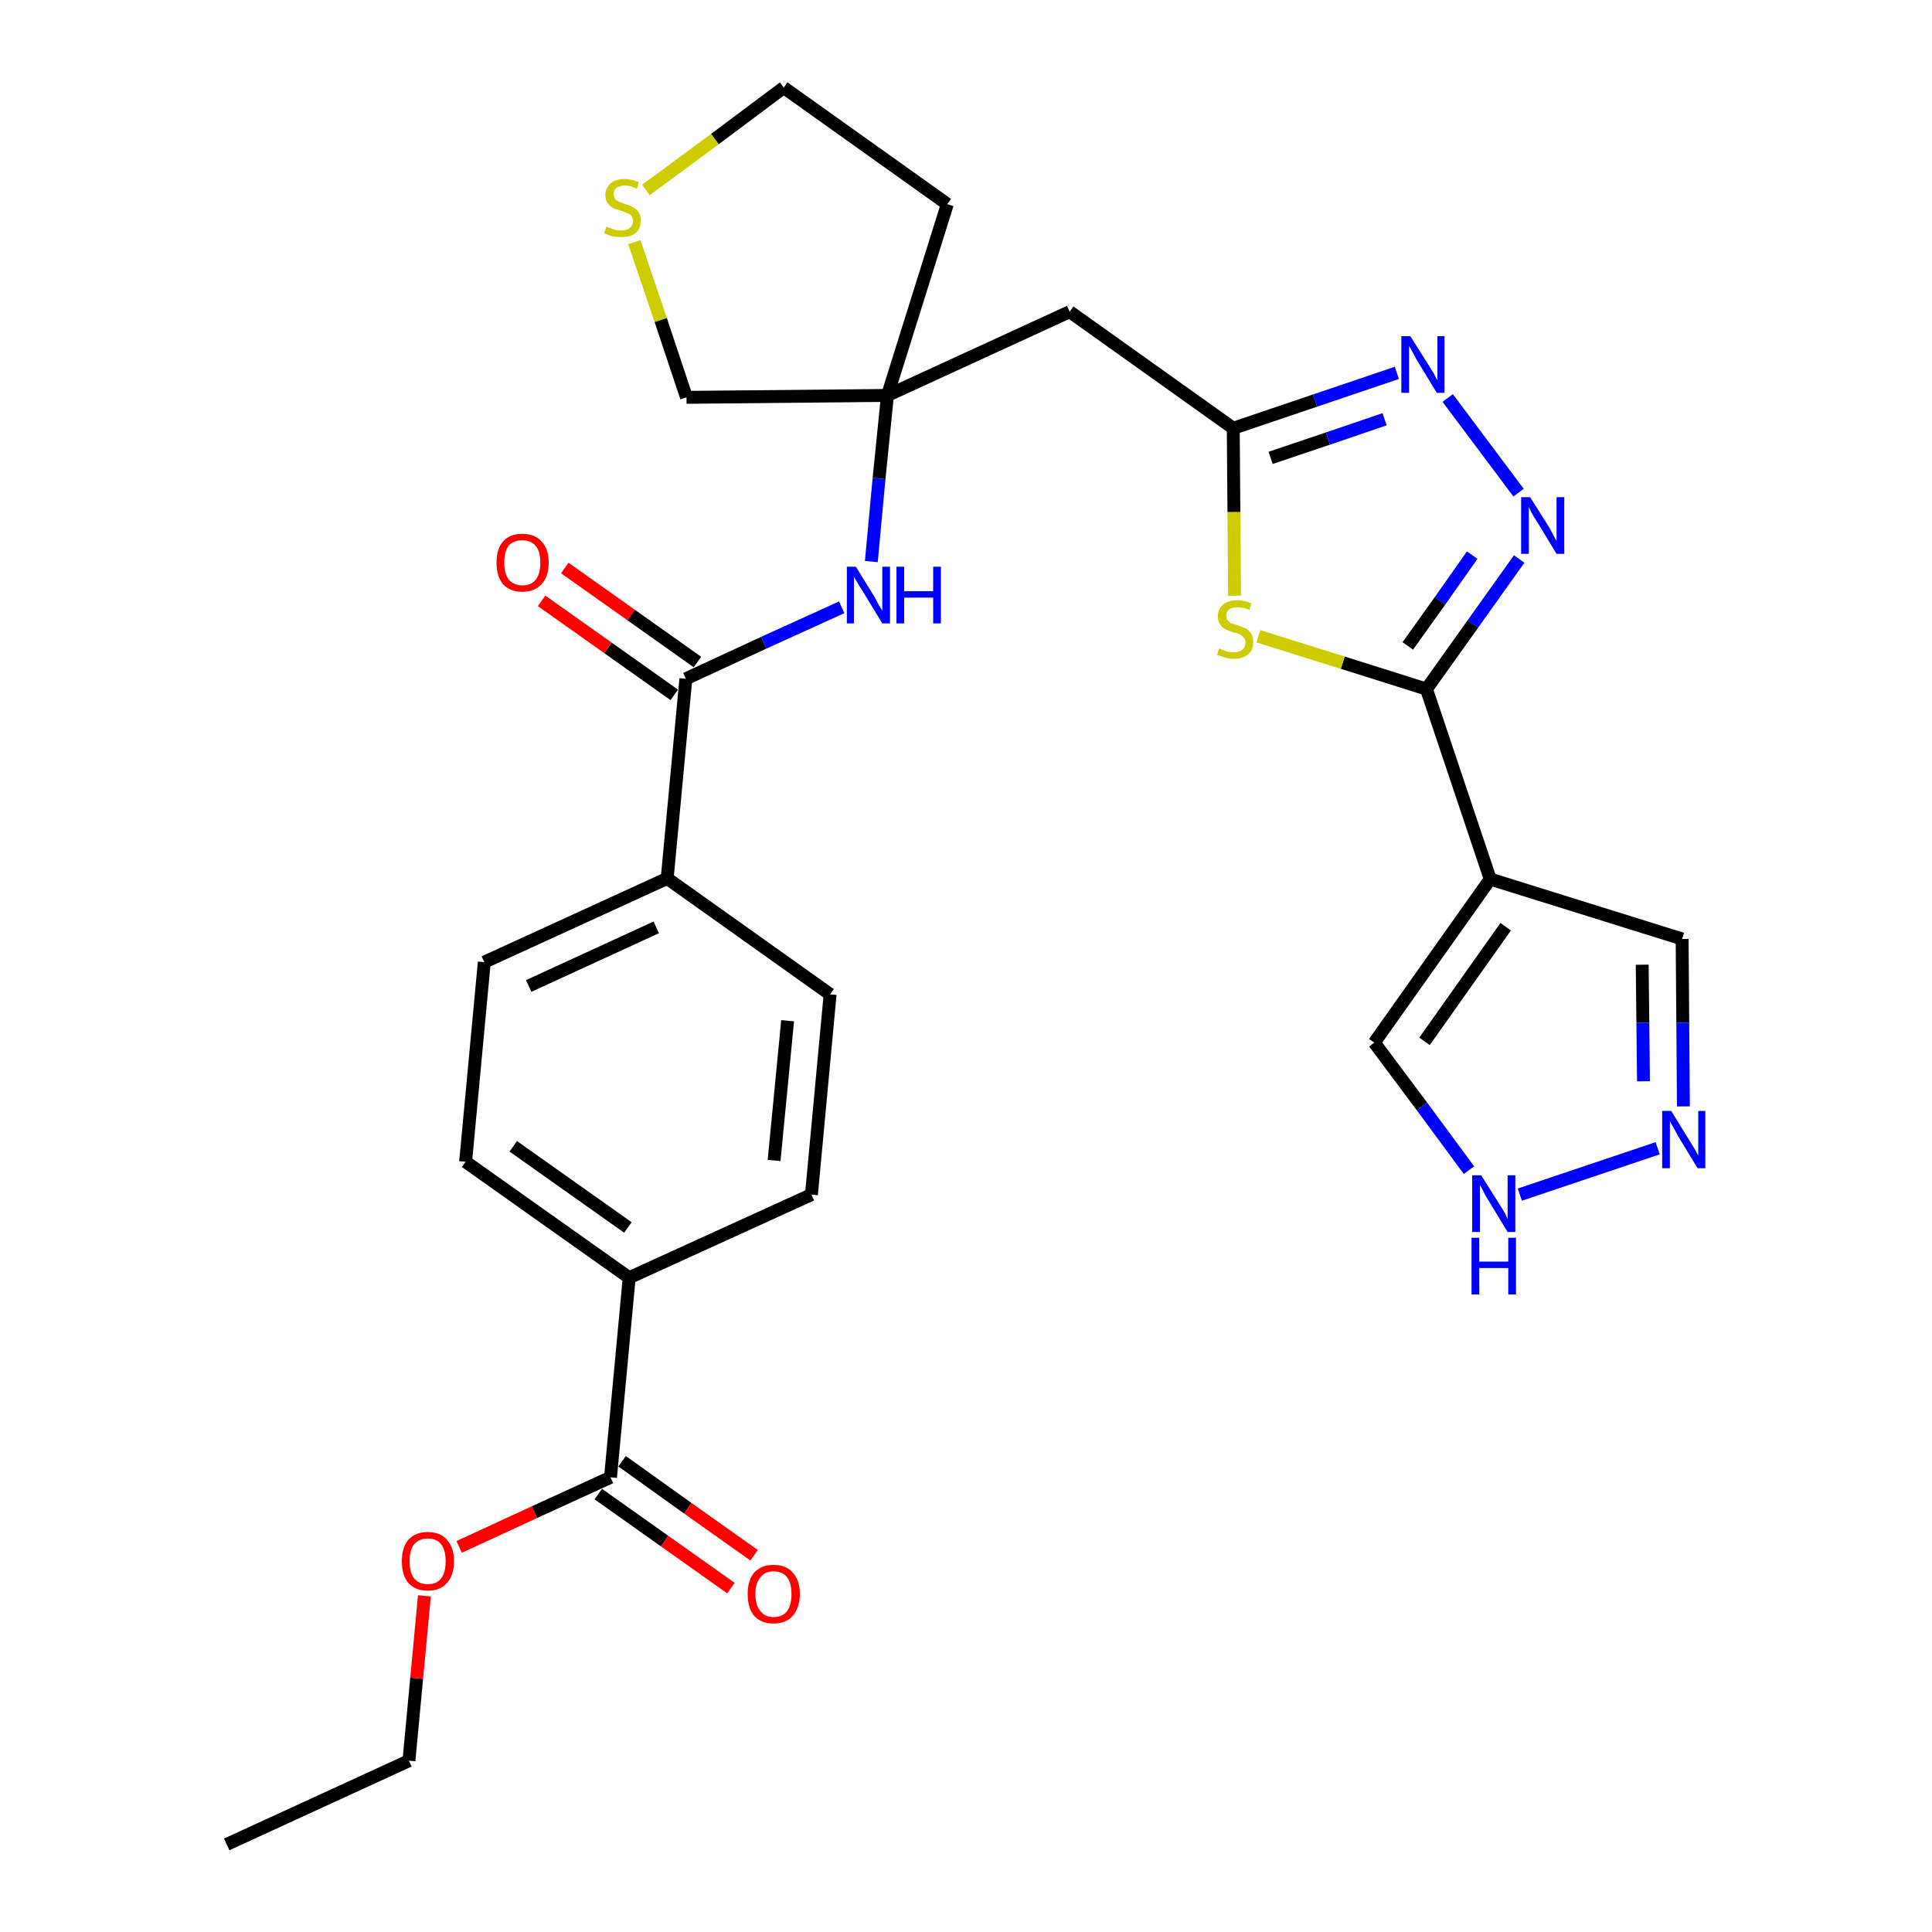 <?xml version='1.0' encoding='iso-8859-1'?>
<svg version='1.1' baseProfile='full'
              xmlns='http://www.w3.org/2000/svg'
                      xmlns:rdkit='http://www.rdkit.org/xml'
                      xmlns:xlink='http://www.w3.org/1999/xlink'
                  xml:space='preserve'
width='300px' height='300px' viewBox='0 0 300 300'>
<!-- END OF HEADER -->
<path class='bond-0 atom-0 atom-1' d='M 35.2,286.4 L 63.5,273.4' style='fill:none;fill-rule:evenodd;stroke:#000000;stroke-width:2.0px;stroke-linecap:butt;stroke-linejoin:miter;stroke-opacity:1' />
<path class='bond-1 atom-1 atom-2' d='M 63.5,273.4 L 64.7,260.6' style='fill:none;fill-rule:evenodd;stroke:#000000;stroke-width:2.0px;stroke-linecap:butt;stroke-linejoin:miter;stroke-opacity:1' />
<path class='bond-1 atom-1 atom-2' d='M 64.7,260.6 L 65.9,247.8' style='fill:none;fill-rule:evenodd;stroke:#FF0000;stroke-width:2.0px;stroke-linecap:butt;stroke-linejoin:miter;stroke-opacity:1' />
<path class='bond-2 atom-2 atom-3' d='M 71.3,240.2 L 83.0,234.8' style='fill:none;fill-rule:evenodd;stroke:#FF0000;stroke-width:2.0px;stroke-linecap:butt;stroke-linejoin:miter;stroke-opacity:1' />
<path class='bond-2 atom-2 atom-3' d='M 83.0,234.8 L 94.8,229.4' style='fill:none;fill-rule:evenodd;stroke:#000000;stroke-width:2.0px;stroke-linecap:butt;stroke-linejoin:miter;stroke-opacity:1' />
<path class='bond-3 atom-3 atom-4' d='M 92.9,232.0 L 103.2,239.3' style='fill:none;fill-rule:evenodd;stroke:#000000;stroke-width:2.0px;stroke-linecap:butt;stroke-linejoin:miter;stroke-opacity:1' />
<path class='bond-3 atom-3 atom-4' d='M 103.2,239.3 L 113.5,246.6' style='fill:none;fill-rule:evenodd;stroke:#FF0000;stroke-width:2.0px;stroke-linecap:butt;stroke-linejoin:miter;stroke-opacity:1' />
<path class='bond-3 atom-3 atom-4' d='M 96.6,226.9 L 106.8,234.2' style='fill:none;fill-rule:evenodd;stroke:#000000;stroke-width:2.0px;stroke-linecap:butt;stroke-linejoin:miter;stroke-opacity:1' />
<path class='bond-3 atom-3 atom-4' d='M 106.8,234.2 L 117.1,241.5' style='fill:none;fill-rule:evenodd;stroke:#FF0000;stroke-width:2.0px;stroke-linecap:butt;stroke-linejoin:miter;stroke-opacity:1' />
<path class='bond-4 atom-3 atom-5' d='M 94.8,229.4 L 97.7,198.4' style='fill:none;fill-rule:evenodd;stroke:#000000;stroke-width:2.0px;stroke-linecap:butt;stroke-linejoin:miter;stroke-opacity:1' />
<path class='bond-5 atom-5 atom-6' d='M 97.7,198.4 L 72.3,180.4' style='fill:none;fill-rule:evenodd;stroke:#000000;stroke-width:2.0px;stroke-linecap:butt;stroke-linejoin:miter;stroke-opacity:1' />
<path class='bond-5 atom-5 atom-6' d='M 97.5,190.6 L 79.7,178.0' style='fill:none;fill-rule:evenodd;stroke:#000000;stroke-width:2.0px;stroke-linecap:butt;stroke-linejoin:miter;stroke-opacity:1' />
<path class='bond-29 atom-29 atom-5' d='M 126.0,185.5 L 97.7,198.4' style='fill:none;fill-rule:evenodd;stroke:#000000;stroke-width:2.0px;stroke-linecap:butt;stroke-linejoin:miter;stroke-opacity:1' />
<path class='bond-6 atom-6 atom-7' d='M 72.3,180.4 L 75.2,149.4' style='fill:none;fill-rule:evenodd;stroke:#000000;stroke-width:2.0px;stroke-linecap:butt;stroke-linejoin:miter;stroke-opacity:1' />
<path class='bond-7 atom-7 atom-8' d='M 75.2,149.4 L 103.6,136.4' style='fill:none;fill-rule:evenodd;stroke:#000000;stroke-width:2.0px;stroke-linecap:butt;stroke-linejoin:miter;stroke-opacity:1' />
<path class='bond-7 atom-7 atom-8' d='M 82.1,153.1 L 101.9,144.0' style='fill:none;fill-rule:evenodd;stroke:#000000;stroke-width:2.0px;stroke-linecap:butt;stroke-linejoin:miter;stroke-opacity:1' />
<path class='bond-8 atom-8 atom-9' d='M 103.6,136.4 L 106.5,105.4' style='fill:none;fill-rule:evenodd;stroke:#000000;stroke-width:2.0px;stroke-linecap:butt;stroke-linejoin:miter;stroke-opacity:1' />
<path class='bond-27 atom-8 atom-28' d='M 103.6,136.4 L 128.9,154.4' style='fill:none;fill-rule:evenodd;stroke:#000000;stroke-width:2.0px;stroke-linecap:butt;stroke-linejoin:miter;stroke-opacity:1' />
<path class='bond-9 atom-9 atom-10' d='M 108.3,102.8 L 98.0,95.5' style='fill:none;fill-rule:evenodd;stroke:#000000;stroke-width:2.0px;stroke-linecap:butt;stroke-linejoin:miter;stroke-opacity:1' />
<path class='bond-9 atom-9 atom-10' d='M 98.0,95.5 L 87.7,88.2' style='fill:none;fill-rule:evenodd;stroke:#FF0000;stroke-width:2.0px;stroke-linecap:butt;stroke-linejoin:miter;stroke-opacity:1' />
<path class='bond-9 atom-9 atom-10' d='M 104.7,107.9 L 94.4,100.6' style='fill:none;fill-rule:evenodd;stroke:#000000;stroke-width:2.0px;stroke-linecap:butt;stroke-linejoin:miter;stroke-opacity:1' />
<path class='bond-9 atom-9 atom-10' d='M 94.4,100.6 L 84.1,93.3' style='fill:none;fill-rule:evenodd;stroke:#FF0000;stroke-width:2.0px;stroke-linecap:butt;stroke-linejoin:miter;stroke-opacity:1' />
<path class='bond-10 atom-9 atom-11' d='M 106.5,105.4 L 118.6,99.8' style='fill:none;fill-rule:evenodd;stroke:#000000;stroke-width:2.0px;stroke-linecap:butt;stroke-linejoin:miter;stroke-opacity:1' />
<path class='bond-10 atom-9 atom-11' d='M 118.6,99.8 L 130.7,94.3' style='fill:none;fill-rule:evenodd;stroke:#0000FF;stroke-width:2.0px;stroke-linecap:butt;stroke-linejoin:miter;stroke-opacity:1' />
<path class='bond-11 atom-11 atom-12' d='M 135.3,87.2 L 136.5,74.3' style='fill:none;fill-rule:evenodd;stroke:#0000FF;stroke-width:2.0px;stroke-linecap:butt;stroke-linejoin:miter;stroke-opacity:1' />
<path class='bond-11 atom-11 atom-12' d='M 136.5,74.3 L 137.8,61.4' style='fill:none;fill-rule:evenodd;stroke:#000000;stroke-width:2.0px;stroke-linecap:butt;stroke-linejoin:miter;stroke-opacity:1' />
<path class='bond-12 atom-12 atom-13' d='M 137.8,61.4 L 166.1,48.4' style='fill:none;fill-rule:evenodd;stroke:#000000;stroke-width:2.0px;stroke-linecap:butt;stroke-linejoin:miter;stroke-opacity:1' />
<path class='bond-23 atom-12 atom-24' d='M 137.8,61.4 L 147.1,31.7' style='fill:none;fill-rule:evenodd;stroke:#000000;stroke-width:2.0px;stroke-linecap:butt;stroke-linejoin:miter;stroke-opacity:1' />
<path class='bond-30 atom-27 atom-12' d='M 106.6,61.7 L 137.8,61.4' style='fill:none;fill-rule:evenodd;stroke:#000000;stroke-width:2.0px;stroke-linecap:butt;stroke-linejoin:miter;stroke-opacity:1' />
<path class='bond-13 atom-13 atom-14' d='M 166.1,48.4 L 191.5,66.5' style='fill:none;fill-rule:evenodd;stroke:#000000;stroke-width:2.0px;stroke-linecap:butt;stroke-linejoin:miter;stroke-opacity:1' />
<path class='bond-14 atom-14 atom-15' d='M 191.5,66.5 L 204.2,62.2' style='fill:none;fill-rule:evenodd;stroke:#000000;stroke-width:2.0px;stroke-linecap:butt;stroke-linejoin:miter;stroke-opacity:1' />
<path class='bond-14 atom-14 atom-15' d='M 204.2,62.2 L 216.9,57.9' style='fill:none;fill-rule:evenodd;stroke:#0000FF;stroke-width:2.0px;stroke-linecap:butt;stroke-linejoin:miter;stroke-opacity:1' />
<path class='bond-14 atom-14 atom-15' d='M 197.3,71.1 L 206.2,68.1' style='fill:none;fill-rule:evenodd;stroke:#000000;stroke-width:2.0px;stroke-linecap:butt;stroke-linejoin:miter;stroke-opacity:1' />
<path class='bond-14 atom-14 atom-15' d='M 206.2,68.1 L 215.0,65.1' style='fill:none;fill-rule:evenodd;stroke:#0000FF;stroke-width:2.0px;stroke-linecap:butt;stroke-linejoin:miter;stroke-opacity:1' />
<path class='bond-31 atom-23 atom-14' d='M 191.7,92.5 L 191.6,79.5' style='fill:none;fill-rule:evenodd;stroke:#CCCC00;stroke-width:2.0px;stroke-linecap:butt;stroke-linejoin:miter;stroke-opacity:1' />
<path class='bond-31 atom-23 atom-14' d='M 191.6,79.5 L 191.5,66.5' style='fill:none;fill-rule:evenodd;stroke:#000000;stroke-width:2.0px;stroke-linecap:butt;stroke-linejoin:miter;stroke-opacity:1' />
<path class='bond-15 atom-15 atom-16' d='M 224.8,61.8 L 235.8,76.5' style='fill:none;fill-rule:evenodd;stroke:#0000FF;stroke-width:2.0px;stroke-linecap:butt;stroke-linejoin:miter;stroke-opacity:1' />
<path class='bond-16 atom-16 atom-17' d='M 235.9,86.8 L 228.7,96.9' style='fill:none;fill-rule:evenodd;stroke:#0000FF;stroke-width:2.0px;stroke-linecap:butt;stroke-linejoin:miter;stroke-opacity:1' />
<path class='bond-16 atom-16 atom-17' d='M 228.7,96.9 L 221.5,107.0' style='fill:none;fill-rule:evenodd;stroke:#000000;stroke-width:2.0px;stroke-linecap:butt;stroke-linejoin:miter;stroke-opacity:1' />
<path class='bond-16 atom-16 atom-17' d='M 228.6,86.2 L 223.6,93.3' style='fill:none;fill-rule:evenodd;stroke:#0000FF;stroke-width:2.0px;stroke-linecap:butt;stroke-linejoin:miter;stroke-opacity:1' />
<path class='bond-16 atom-16 atom-17' d='M 223.6,93.3 L 218.6,100.3' style='fill:none;fill-rule:evenodd;stroke:#000000;stroke-width:2.0px;stroke-linecap:butt;stroke-linejoin:miter;stroke-opacity:1' />
<path class='bond-17 atom-17 atom-18' d='M 221.5,107.0 L 231.4,136.5' style='fill:none;fill-rule:evenodd;stroke:#000000;stroke-width:2.0px;stroke-linecap:butt;stroke-linejoin:miter;stroke-opacity:1' />
<path class='bond-22 atom-17 atom-23' d='M 221.5,107.0 L 208.5,102.9' style='fill:none;fill-rule:evenodd;stroke:#000000;stroke-width:2.0px;stroke-linecap:butt;stroke-linejoin:miter;stroke-opacity:1' />
<path class='bond-22 atom-17 atom-23' d='M 208.5,102.9 L 195.4,98.8' style='fill:none;fill-rule:evenodd;stroke:#CCCC00;stroke-width:2.0px;stroke-linecap:butt;stroke-linejoin:miter;stroke-opacity:1' />
<path class='bond-18 atom-18 atom-19' d='M 231.4,136.5 L 261.2,145.8' style='fill:none;fill-rule:evenodd;stroke:#000000;stroke-width:2.0px;stroke-linecap:butt;stroke-linejoin:miter;stroke-opacity:1' />
<path class='bond-32 atom-22 atom-18' d='M 213.4,161.9 L 231.4,136.5' style='fill:none;fill-rule:evenodd;stroke:#000000;stroke-width:2.0px;stroke-linecap:butt;stroke-linejoin:miter;stroke-opacity:1' />
<path class='bond-32 atom-22 atom-18' d='M 221.2,161.7 L 233.8,143.9' style='fill:none;fill-rule:evenodd;stroke:#000000;stroke-width:2.0px;stroke-linecap:butt;stroke-linejoin:miter;stroke-opacity:1' />
<path class='bond-19 atom-19 atom-20' d='M 261.2,145.8 L 261.3,158.8' style='fill:none;fill-rule:evenodd;stroke:#000000;stroke-width:2.0px;stroke-linecap:butt;stroke-linejoin:miter;stroke-opacity:1' />
<path class='bond-19 atom-19 atom-20' d='M 261.3,158.8 L 261.4,171.8' style='fill:none;fill-rule:evenodd;stroke:#0000FF;stroke-width:2.0px;stroke-linecap:butt;stroke-linejoin:miter;stroke-opacity:1' />
<path class='bond-19 atom-19 atom-20' d='M 255.0,149.8 L 255.1,158.8' style='fill:none;fill-rule:evenodd;stroke:#000000;stroke-width:2.0px;stroke-linecap:butt;stroke-linejoin:miter;stroke-opacity:1' />
<path class='bond-19 atom-19 atom-20' d='M 255.1,158.8 L 255.2,167.9' style='fill:none;fill-rule:evenodd;stroke:#0000FF;stroke-width:2.0px;stroke-linecap:butt;stroke-linejoin:miter;stroke-opacity:1' />
<path class='bond-20 atom-20 atom-21' d='M 257.4,178.3 L 236.0,185.5' style='fill:none;fill-rule:evenodd;stroke:#0000FF;stroke-width:2.0px;stroke-linecap:butt;stroke-linejoin:miter;stroke-opacity:1' />
<path class='bond-21 atom-21 atom-22' d='M 228.1,181.7 L 220.8,171.8' style='fill:none;fill-rule:evenodd;stroke:#0000FF;stroke-width:2.0px;stroke-linecap:butt;stroke-linejoin:miter;stroke-opacity:1' />
<path class='bond-21 atom-21 atom-22' d='M 220.8,171.8 L 213.4,161.9' style='fill:none;fill-rule:evenodd;stroke:#000000;stroke-width:2.0px;stroke-linecap:butt;stroke-linejoin:miter;stroke-opacity:1' />
<path class='bond-24 atom-24 atom-25' d='M 147.1,31.7 L 121.7,13.6' style='fill:none;fill-rule:evenodd;stroke:#000000;stroke-width:2.0px;stroke-linecap:butt;stroke-linejoin:miter;stroke-opacity:1' />
<path class='bond-25 atom-25 atom-26' d='M 121.7,13.6 L 111.0,21.6' style='fill:none;fill-rule:evenodd;stroke:#000000;stroke-width:2.0px;stroke-linecap:butt;stroke-linejoin:miter;stroke-opacity:1' />
<path class='bond-25 atom-25 atom-26' d='M 111.0,21.6 L 100.3,29.5' style='fill:none;fill-rule:evenodd;stroke:#CCCC00;stroke-width:2.0px;stroke-linecap:butt;stroke-linejoin:miter;stroke-opacity:1' />
<path class='bond-26 atom-26 atom-27' d='M 98.5,37.6 L 102.6,49.7' style='fill:none;fill-rule:evenodd;stroke:#CCCC00;stroke-width:2.0px;stroke-linecap:butt;stroke-linejoin:miter;stroke-opacity:1' />
<path class='bond-26 atom-26 atom-27' d='M 102.6,49.7 L 106.6,61.7' style='fill:none;fill-rule:evenodd;stroke:#000000;stroke-width:2.0px;stroke-linecap:butt;stroke-linejoin:miter;stroke-opacity:1' />
<path class='bond-28 atom-28 atom-29' d='M 128.9,154.4 L 126.0,185.5' style='fill:none;fill-rule:evenodd;stroke:#000000;stroke-width:2.0px;stroke-linecap:butt;stroke-linejoin:miter;stroke-opacity:1' />
<path class='bond-28 atom-28 atom-29' d='M 122.3,158.5 L 120.2,180.2' style='fill:none;fill-rule:evenodd;stroke:#000000;stroke-width:2.0px;stroke-linecap:butt;stroke-linejoin:miter;stroke-opacity:1' />
<path  class='atom-2' d='M 62.4 242.4
Q 62.4 240.3, 63.4 239.1
Q 64.5 237.9, 66.4 237.9
Q 68.4 237.9, 69.4 239.1
Q 70.5 240.3, 70.5 242.4
Q 70.5 244.6, 69.4 245.8
Q 68.4 247.0, 66.4 247.0
Q 64.5 247.0, 63.4 245.8
Q 62.4 244.6, 62.4 242.4
M 66.4 246.0
Q 67.8 246.0, 68.5 245.1
Q 69.2 244.2, 69.2 242.4
Q 69.2 240.7, 68.5 239.8
Q 67.8 238.9, 66.4 238.9
Q 65.1 238.9, 64.3 239.8
Q 63.6 240.7, 63.6 242.4
Q 63.6 244.2, 64.3 245.1
Q 65.1 246.0, 66.4 246.0
' fill='#FF0000'/>
<path  class='atom-4' d='M 116.1 247.5
Q 116.1 245.4, 117.1 244.2
Q 118.2 243.0, 120.1 243.0
Q 122.1 243.0, 123.1 244.2
Q 124.2 245.4, 124.2 247.5
Q 124.2 249.6, 123.1 250.9
Q 122.1 252.1, 120.1 252.1
Q 118.2 252.1, 117.1 250.9
Q 116.1 249.7, 116.1 247.5
M 120.1 251.1
Q 121.5 251.1, 122.2 250.2
Q 122.9 249.3, 122.9 247.5
Q 122.9 245.8, 122.2 244.9
Q 121.5 244.0, 120.1 244.0
Q 118.8 244.0, 118.1 244.9
Q 117.3 245.8, 117.3 247.5
Q 117.3 249.3, 118.1 250.2
Q 118.8 251.1, 120.1 251.1
' fill='#FF0000'/>
<path  class='atom-10' d='M 77.1 87.4
Q 77.1 85.2, 78.1 84.1
Q 79.1 82.9, 81.1 82.9
Q 83.1 82.9, 84.1 84.1
Q 85.2 85.2, 85.2 87.4
Q 85.2 89.5, 84.1 90.7
Q 83.0 91.9, 81.1 91.9
Q 79.2 91.9, 78.1 90.7
Q 77.1 89.5, 77.1 87.4
M 81.1 90.9
Q 82.5 90.9, 83.2 90.0
Q 83.9 89.1, 83.9 87.4
Q 83.9 85.6, 83.2 84.8
Q 82.5 83.9, 81.1 83.9
Q 79.8 83.9, 79.0 84.7
Q 78.3 85.6, 78.3 87.4
Q 78.3 89.1, 79.0 90.0
Q 79.8 90.9, 81.1 90.9
' fill='#FF0000'/>
<path  class='atom-11' d='M 132.9 88.0
L 135.8 92.7
Q 136.0 93.1, 136.5 94.0
Q 137.0 94.8, 137.0 94.9
L 137.0 88.0
L 138.2 88.0
L 138.2 96.8
L 137.0 96.8
L 133.9 91.7
Q 133.5 91.1, 133.1 90.4
Q 132.7 89.8, 132.6 89.5
L 132.6 96.8
L 131.5 96.8
L 131.5 88.0
L 132.9 88.0
' fill='#0000FF'/>
<path  class='atom-11' d='M 139.2 88.0
L 140.4 88.0
L 140.4 91.8
L 144.9 91.8
L 144.9 88.0
L 146.1 88.0
L 146.1 96.8
L 144.9 96.8
L 144.9 92.8
L 140.4 92.8
L 140.4 96.8
L 139.2 96.8
L 139.2 88.0
' fill='#0000FF'/>
<path  class='atom-15' d='M 219.0 52.2
L 221.9 56.8
Q 222.2 57.3, 222.7 58.1
Q 223.1 59.0, 223.2 59.0
L 223.2 52.2
L 224.3 52.2
L 224.3 61.0
L 223.1 61.0
L 220.0 55.9
Q 219.7 55.3, 219.3 54.6
Q 218.9 53.9, 218.8 53.7
L 218.8 61.0
L 217.6 61.0
L 217.6 52.2
L 219.0 52.2
' fill='#0000FF'/>
<path  class='atom-16' d='M 237.6 77.2
L 240.5 81.8
Q 240.8 82.3, 241.2 83.1
Q 241.7 84.0, 241.7 84.0
L 241.7 77.2
L 242.9 77.2
L 242.9 86.0
L 241.7 86.0
L 238.6 80.9
Q 238.2 80.3, 237.8 79.6
Q 237.5 78.9, 237.4 78.7
L 237.4 86.0
L 236.2 86.0
L 236.2 77.2
L 237.6 77.2
' fill='#0000FF'/>
<path  class='atom-20' d='M 259.5 172.5
L 262.4 177.2
Q 262.7 177.7, 263.2 178.5
Q 263.6 179.3, 263.7 179.4
L 263.7 172.5
L 264.8 172.5
L 264.8 181.4
L 263.6 181.4
L 260.5 176.3
Q 260.2 175.7, 259.8 175.0
Q 259.4 174.3, 259.3 174.1
L 259.3 181.4
L 258.1 181.4
L 258.1 172.5
L 259.5 172.5
' fill='#0000FF'/>
<path  class='atom-21' d='M 230.0 182.5
L 232.9 187.1
Q 233.2 187.6, 233.7 188.4
Q 234.1 189.3, 234.1 189.3
L 234.1 182.5
L 235.3 182.5
L 235.3 191.3
L 234.1 191.3
L 231.0 186.2
Q 230.6 185.6, 230.3 184.9
Q 229.9 184.2, 229.8 184.0
L 229.8 191.3
L 228.6 191.3
L 228.6 182.5
L 230.0 182.5
' fill='#0000FF'/>
<path  class='atom-21' d='M 228.5 192.2
L 229.7 192.2
L 229.7 195.9
L 234.2 195.9
L 234.2 192.2
L 235.4 192.2
L 235.4 201.0
L 234.2 201.0
L 234.2 196.9
L 229.7 196.9
L 229.7 201.0
L 228.5 201.0
L 228.5 192.2
' fill='#0000FF'/>
<path  class='atom-23' d='M 189.3 100.7
Q 189.4 100.7, 189.8 100.9
Q 190.2 101.1, 190.7 101.2
Q 191.1 101.3, 191.6 101.3
Q 192.4 101.3, 192.9 100.9
Q 193.4 100.5, 193.4 99.7
Q 193.4 99.3, 193.1 99.0
Q 192.9 98.7, 192.5 98.5
Q 192.2 98.3, 191.5 98.2
Q 190.7 97.9, 190.3 97.7
Q 189.8 97.5, 189.5 97.0
Q 189.1 96.5, 189.1 95.7
Q 189.1 94.6, 189.9 93.9
Q 190.7 93.2, 192.2 93.2
Q 193.2 93.2, 194.3 93.7
L 194.0 94.7
Q 193.0 94.3, 192.2 94.3
Q 191.3 94.3, 190.9 94.6
Q 190.4 95.0, 190.4 95.6
Q 190.4 96.0, 190.6 96.3
Q 190.9 96.6, 191.2 96.8
Q 191.6 96.9, 192.2 97.1
Q 193.0 97.4, 193.5 97.6
Q 193.9 97.9, 194.3 98.4
Q 194.6 98.9, 194.6 99.7
Q 194.6 101.0, 193.8 101.6
Q 193.0 102.3, 191.6 102.3
Q 190.8 102.3, 190.2 102.1
Q 189.7 101.9, 189.0 101.7
L 189.3 100.7
' fill='#CCCC00'/>
<path  class='atom-26' d='M 94.2 35.2
Q 94.3 35.3, 94.7 35.4
Q 95.1 35.6, 95.6 35.7
Q 96.0 35.8, 96.5 35.8
Q 97.3 35.8, 97.8 35.4
Q 98.3 35.0, 98.3 34.3
Q 98.3 33.8, 98.0 33.5
Q 97.8 33.2, 97.4 33.1
Q 97.0 32.9, 96.4 32.7
Q 95.6 32.5, 95.2 32.3
Q 94.7 32.0, 94.4 31.6
Q 94.0 31.1, 94.0 30.3
Q 94.0 29.2, 94.8 28.5
Q 95.5 27.8, 97.0 27.8
Q 98.1 27.8, 99.2 28.3
L 98.9 29.3
Q 97.9 28.8, 97.1 28.8
Q 96.2 28.8, 95.7 29.2
Q 95.3 29.5, 95.3 30.1
Q 95.3 30.6, 95.5 30.9
Q 95.8 31.2, 96.1 31.3
Q 96.5 31.5, 97.1 31.7
Q 97.9 31.9, 98.3 32.2
Q 98.8 32.4, 99.2 33.0
Q 99.5 33.5, 99.5 34.3
Q 99.5 35.5, 98.7 36.2
Q 97.9 36.8, 96.5 36.8
Q 95.7 36.8, 95.1 36.7
Q 94.5 36.5, 93.8 36.2
L 94.2 35.2
' fill='#CCCC00'/>
</svg>
